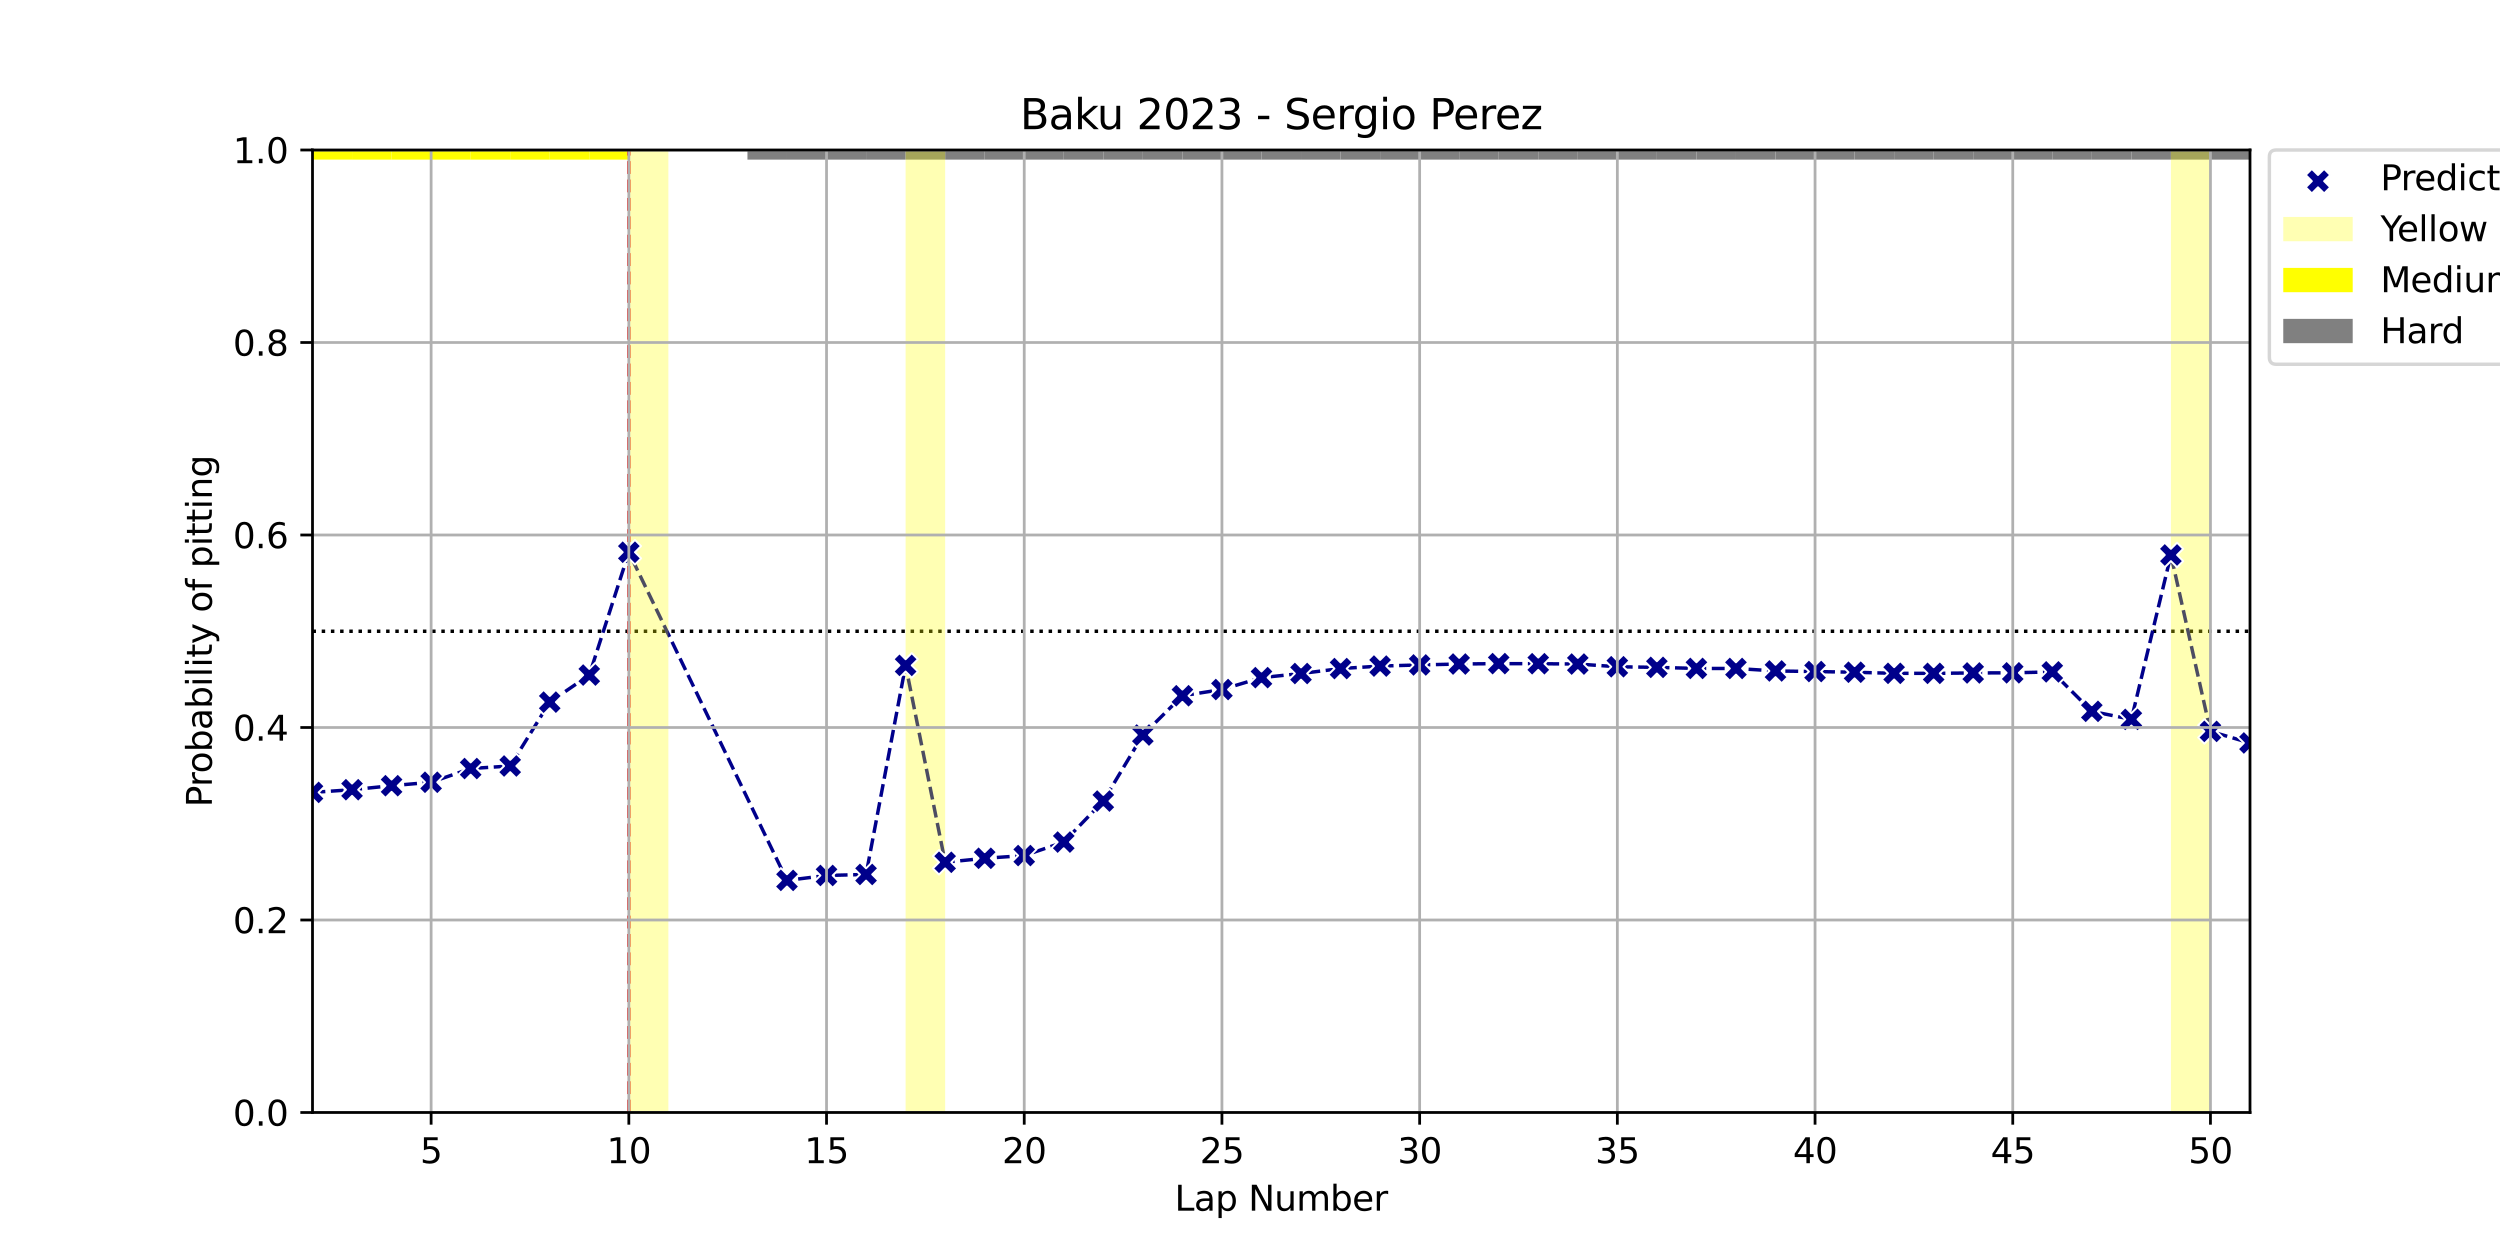 <?xml version="1.0" encoding="utf-8" standalone="no"?>
<!DOCTYPE svg PUBLIC "-//W3C//DTD SVG 1.1//EN"
  "http://www.w3.org/Graphics/SVG/1.1/DTD/svg11.dtd">
<svg xmlns:xlink="http://www.w3.org/1999/xlink" width="720pt" height="360pt" viewBox="0 0 720 360" xmlns="http://www.w3.org/2000/svg" version="1.1">
 <defs>
  <style type="text/css">*{stroke-linejoin: round; stroke-linecap: butt}</style>
 </defs>
 <g id="figure_1">
  <g id="patch_1">
   <path d="M 0 360 
L 720 360 
L 720 0 
L 0 0 
z
" style="fill: #ffffff"/>
  </g>
  <g id="axes_1">
   <g id="patch_2">
    <path d="M 90 320.4 
L 648 320.4 
L 648 43.2 
L 90 43.2 
z
" style="fill: #ffffff"/>
   </g>
   <g id="patch_3">
    <path d="M 78.612 45.972 
L 78.612 43.2 
L 90 43.2 
L 90 45.972 
z
" clip-path="url(#ped2e8eafe1)" style="fill: #ffff00"/>
   </g>
   <g id="patch_4">
    <path d="M 90 45.972 
L 90 43.2 
L 101.388 43.2 
L 101.388 45.972 
z
" clip-path="url(#ped2e8eafe1)" style="fill: #ffff00"/>
   </g>
   <g id="patch_5">
    <path d="M 101.388 45.972 
L 101.388 43.2 
L 112.776 43.2 
L 112.776 45.972 
z
" clip-path="url(#ped2e8eafe1)" style="fill: #ffff00"/>
   </g>
   <g id="patch_6">
    <path d="M 112.776 45.972 
L 112.776 43.2 
L 124.163 43.2 
L 124.163 45.972 
z
" clip-path="url(#ped2e8eafe1)" style="fill: #ffff00"/>
   </g>
   <g id="patch_7">
    <path d="M 124.163 45.972 
L 124.163 43.2 
L 135.551 43.2 
L 135.551 45.972 
z
" clip-path="url(#ped2e8eafe1)" style="fill: #ffff00"/>
   </g>
   <g id="patch_8">
    <path d="M 135.551 45.972 
L 135.551 43.2 
L 146.939 43.2 
L 146.939 45.972 
z
" clip-path="url(#ped2e8eafe1)" style="fill: #ffff00"/>
   </g>
   <g id="patch_9">
    <path d="M 146.939 45.972 
L 146.939 43.2 
L 158.327 43.2 
L 158.327 45.972 
z
" clip-path="url(#ped2e8eafe1)" style="fill: #ffff00"/>
   </g>
   <g id="patch_10">
    <path d="M 158.327 45.972 
L 158.327 43.2 
L 169.714 43.2 
L 169.714 45.972 
z
" clip-path="url(#ped2e8eafe1)" style="fill: #ffff00"/>
   </g>
   <g id="patch_11">
    <path d="M 169.714 45.972 
L 169.714 43.2 
L 181.102 43.2 
L 181.102 45.972 
z
" clip-path="url(#ped2e8eafe1)" style="fill: #ffff00"/>
   </g>
   <g id="patch_12">
    <path d="M 215.265 45.972 
L 215.265 43.2 
L 226.653 43.2 
L 226.653 45.972 
z
" clip-path="url(#ped2e8eafe1)" style="fill: #808080"/>
   </g>
   <g id="patch_13">
    <path d="M 226.653 45.972 
L 226.653 43.2 
L 238.041 43.2 
L 238.041 45.972 
z
" clip-path="url(#ped2e8eafe1)" style="fill: #808080"/>
   </g>
   <g id="patch_14">
    <path d="M 238.041 45.972 
L 238.041 43.2 
L 249.429 43.2 
L 249.429 45.972 
z
" clip-path="url(#ped2e8eafe1)" style="fill: #808080"/>
   </g>
   <g id="patch_15">
    <path d="M 249.429 45.972 
L 249.429 43.2 
L 260.816 43.2 
L 260.816 45.972 
z
" clip-path="url(#ped2e8eafe1)" style="fill: #808080"/>
   </g>
   <g id="patch_16">
    <path d="M 260.816 45.972 
L 260.816 43.2 
L 272.204 43.2 
L 272.204 45.972 
z
" clip-path="url(#ped2e8eafe1)" style="fill: #808080"/>
   </g>
   <g id="patch_17">
    <path d="M 272.204 45.972 
L 272.204 43.2 
L 283.592 43.2 
L 283.592 45.972 
z
" clip-path="url(#ped2e8eafe1)" style="fill: #808080"/>
   </g>
   <g id="patch_18">
    <path d="M 283.592 45.972 
L 283.592 43.2 
L 294.98 43.2 
L 294.98 45.972 
z
" clip-path="url(#ped2e8eafe1)" style="fill: #808080"/>
   </g>
   <g id="patch_19">
    <path d="M 294.98 45.972 
L 294.98 43.2 
L 306.367 43.2 
L 306.367 45.972 
z
" clip-path="url(#ped2e8eafe1)" style="fill: #808080"/>
   </g>
   <g id="patch_20">
    <path d="M 306.367 45.972 
L 306.367 43.2 
L 317.755 43.2 
L 317.755 45.972 
z
" clip-path="url(#ped2e8eafe1)" style="fill: #808080"/>
   </g>
   <g id="patch_21">
    <path d="M 317.755 45.972 
L 317.755 43.2 
L 329.143 43.2 
L 329.143 45.972 
z
" clip-path="url(#ped2e8eafe1)" style="fill: #808080"/>
   </g>
   <g id="patch_22">
    <path d="M 329.143 45.972 
L 329.143 43.2 
L 340.531 43.2 
L 340.531 45.972 
z
" clip-path="url(#ped2e8eafe1)" style="fill: #808080"/>
   </g>
   <g id="patch_23">
    <path d="M 340.531 45.972 
L 340.531 43.2 
L 351.918 43.2 
L 351.918 45.972 
z
" clip-path="url(#ped2e8eafe1)" style="fill: #808080"/>
   </g>
   <g id="patch_24">
    <path d="M 351.918 45.972 
L 351.918 43.2 
L 363.306 43.2 
L 363.306 45.972 
z
" clip-path="url(#ped2e8eafe1)" style="fill: #808080"/>
   </g>
   <g id="patch_25">
    <path d="M 363.306 45.972 
L 363.306 43.2 
L 374.694 43.2 
L 374.694 45.972 
z
" clip-path="url(#ped2e8eafe1)" style="fill: #808080"/>
   </g>
   <g id="patch_26">
    <path d="M 374.694 45.972 
L 374.694 43.2 
L 386.082 43.2 
L 386.082 45.972 
z
" clip-path="url(#ped2e8eafe1)" style="fill: #808080"/>
   </g>
   <g id="patch_27">
    <path d="M 386.082 45.972 
L 386.082 43.2 
L 397.469 43.2 
L 397.469 45.972 
z
" clip-path="url(#ped2e8eafe1)" style="fill: #808080"/>
   </g>
   <g id="patch_28">
    <path d="M 397.469 45.972 
L 397.469 43.2 
L 408.857 43.2 
L 408.857 45.972 
z
" clip-path="url(#ped2e8eafe1)" style="fill: #808080"/>
   </g>
   <g id="patch_29">
    <path d="M 408.857 45.972 
L 408.857 43.2 
L 420.245 43.2 
L 420.245 45.972 
z
" clip-path="url(#ped2e8eafe1)" style="fill: #808080"/>
   </g>
   <g id="patch_30">
    <path d="M 420.245 45.972 
L 420.245 43.2 
L 431.633 43.2 
L 431.633 45.972 
z
" clip-path="url(#ped2e8eafe1)" style="fill: #808080"/>
   </g>
   <g id="patch_31">
    <path d="M 431.633 45.972 
L 431.633 43.2 
L 443.02 43.2 
L 443.02 45.972 
z
" clip-path="url(#ped2e8eafe1)" style="fill: #808080"/>
   </g>
   <g id="patch_32">
    <path d="M 443.02 45.972 
L 443.02 43.2 
L 454.408 43.2 
L 454.408 45.972 
z
" clip-path="url(#ped2e8eafe1)" style="fill: #808080"/>
   </g>
   <g id="patch_33">
    <path d="M 454.408 45.972 
L 454.408 43.2 
L 465.796 43.2 
L 465.796 45.972 
z
" clip-path="url(#ped2e8eafe1)" style="fill: #808080"/>
   </g>
   <g id="patch_34">
    <path d="M 465.796 45.972 
L 465.796 43.2 
L 477.184 43.2 
L 477.184 45.972 
z
" clip-path="url(#ped2e8eafe1)" style="fill: #808080"/>
   </g>
   <g id="patch_35">
    <path d="M 477.184 45.972 
L 477.184 43.2 
L 488.571 43.2 
L 488.571 45.972 
z
" clip-path="url(#ped2e8eafe1)" style="fill: #808080"/>
   </g>
   <g id="patch_36">
    <path d="M 488.571 45.972 
L 488.571 43.2 
L 499.959 43.2 
L 499.959 45.972 
z
" clip-path="url(#ped2e8eafe1)" style="fill: #808080"/>
   </g>
   <g id="patch_37">
    <path d="M 499.959 45.972 
L 499.959 43.2 
L 511.347 43.2 
L 511.347 45.972 
z
" clip-path="url(#ped2e8eafe1)" style="fill: #808080"/>
   </g>
   <g id="patch_38">
    <path d="M 511.347 45.972 
L 511.347 43.2 
L 522.735 43.2 
L 522.735 45.972 
z
" clip-path="url(#ped2e8eafe1)" style="fill: #808080"/>
   </g>
   <g id="patch_39">
    <path d="M 522.735 45.972 
L 522.735 43.2 
L 534.122 43.2 
L 534.122 45.972 
z
" clip-path="url(#ped2e8eafe1)" style="fill: #808080"/>
   </g>
   <g id="patch_40">
    <path d="M 534.122 45.972 
L 534.122 43.2 
L 545.51 43.2 
L 545.51 45.972 
z
" clip-path="url(#ped2e8eafe1)" style="fill: #808080"/>
   </g>
   <g id="patch_41">
    <path d="M 545.51 45.972 
L 545.51 43.2 
L 556.898 43.2 
L 556.898 45.972 
z
" clip-path="url(#ped2e8eafe1)" style="fill: #808080"/>
   </g>
   <g id="patch_42">
    <path d="M 556.898 45.972 
L 556.898 43.2 
L 568.286 43.2 
L 568.286 45.972 
z
" clip-path="url(#ped2e8eafe1)" style="fill: #808080"/>
   </g>
   <g id="patch_43">
    <path d="M 568.286 45.972 
L 568.286 43.2 
L 579.673 43.2 
L 579.673 45.972 
z
" clip-path="url(#ped2e8eafe1)" style="fill: #808080"/>
   </g>
   <g id="patch_44">
    <path d="M 579.673 45.972 
L 579.673 43.2 
L 591.061 43.2 
L 591.061 45.972 
z
" clip-path="url(#ped2e8eafe1)" style="fill: #808080"/>
   </g>
   <g id="patch_45">
    <path d="M 591.061 45.972 
L 591.061 43.2 
L 602.449 43.2 
L 602.449 45.972 
z
" clip-path="url(#ped2e8eafe1)" style="fill: #808080"/>
   </g>
   <g id="patch_46">
    <path d="M 602.449 45.972 
L 602.449 43.2 
L 613.837 43.2 
L 613.837 45.972 
z
" clip-path="url(#ped2e8eafe1)" style="fill: #808080"/>
   </g>
   <g id="patch_47">
    <path d="M 613.837 45.972 
L 613.837 43.2 
L 625.224 43.2 
L 625.224 45.972 
z
" clip-path="url(#ped2e8eafe1)" style="fill: #808080"/>
   </g>
   <g id="patch_48">
    <path d="M 625.224 45.972 
L 625.224 43.2 
L 636.612 43.2 
L 636.612 45.972 
z
" clip-path="url(#ped2e8eafe1)" style="fill: #808080"/>
   </g>
   <g id="patch_49">
    <path d="M 636.612 45.972 
L 636.612 43.2 
L 648 43.2 
L 648 45.972 
z
" clip-path="url(#ped2e8eafe1)" style="fill: #808080"/>
   </g>
   <g id="LineCollection_1">
    <path d="M 90 181.8 
L 648 181.8 
" clip-path="url(#ped2e8eafe1)" style="fill: none; stroke-dasharray: 1,1.65; stroke-dashoffset: 0; stroke: #000000"/>
   </g>
   <g id="LineCollection_2">
    <path d="M 181.102 320.4 
L 181.102 43.2 
" clip-path="url(#ped2e8eafe1)" style="fill: none; stroke-dasharray: 3.7,1.6; stroke-dashoffset: 0; stroke: #ff0000"/>
   </g>
   <g id="line2d_1">
    <path d="M 90 228.211 
L 101.388 227.438 
L 112.776 226.281 
L 124.163 225.29 
L 135.551 221.34 
L 146.939 220.605 
L 158.327 202.21 
L 169.714 194.418 
L 181.102 159.043 
L 226.653 253.552 
L 238.041 252.134 
L 249.429 251.845 
L 260.816 191.63 
L 272.204 248.338 
L 283.592 247.188 
L 294.98 246.402 
L 306.367 242.518 
L 317.755 230.707 
L 329.143 211.687 
L 340.531 200.373 
L 351.918 198.589 
L 363.306 195.158 
L 374.694 193.976 
L 386.082 192.548 
L 397.469 191.833 
L 408.857 191.502 
L 420.245 191.239 
L 431.633 191.12 
L 443.02 191.149 
L 454.408 191.246 
L 465.796 192.023 
L 477.184 192.202 
L 488.571 192.507 
L 499.959 192.518 
L 511.347 193.235 
L 522.735 193.404 
L 534.122 193.605 
L 545.51 193.924 
L 556.898 193.93 
L 568.286 193.808 
L 579.673 193.777 
L 591.061 193.5 
L 602.449 204.866 
L 613.837 207.177 
L 625.224 159.831 
L 636.612 210.639 
L 648 213.97 
" clip-path="url(#ped2e8eafe1)" style="fill: none; stroke-dasharray: 3.7,1.6; stroke-dashoffset: 0; stroke: #00008b"/>
   </g>
   <g id="patch_50">
    <path d="M 181.102 320.4 
L 181.102 43.2 
L 192.49 43.2 
L 192.49 320.4 
z
" clip-path="url(#ped2e8eafe1)" style="fill: #ffff00; opacity: 0.3"/>
   </g>
   <g id="patch_51">
    <path d="M 260.816 320.4 
L 260.816 43.2 
L 272.204 43.2 
L 272.204 320.4 
z
" clip-path="url(#ped2e8eafe1)" style="fill: #ffff00; opacity: 0.3"/>
   </g>
   <g id="patch_52">
    <path d="M 625.224 320.4 
L 625.224 43.2 
L 636.612 43.2 
L 636.612 320.4 
z
" clip-path="url(#ped2e8eafe1)" style="fill: #ffff00; opacity: 0.3"/>
   </g>
   <g id="PathCollection_1">
    <defs>
     <path id="m03a7bf7a11" d="M -1.768 3.536 
L 0 1.768 
L 1.768 3.536 
L 3.536 1.768 
L 1.768 0 
L 3.536 -1.768 
L 1.768 -3.536 
L 0 -1.768 
L -1.768 -3.536 
L -3.536 -1.768 
L -1.768 0 
L -3.536 1.768 
z
" style="stroke: #ffffff; stroke-width: 0.566"/>
    </defs>
    <g clip-path="url(#ped2e8eafe1)">
     <use xlink:href="#m03a7bf7a11" x="90" y="228.211" style="fill: #00008b; stroke: #ffffff; stroke-width: 0.566"/>
     <use xlink:href="#m03a7bf7a11" x="101.388" y="227.438" style="fill: #00008b; stroke: #ffffff; stroke-width: 0.566"/>
     <use xlink:href="#m03a7bf7a11" x="112.776" y="226.281" style="fill: #00008b; stroke: #ffffff; stroke-width: 0.566"/>
     <use xlink:href="#m03a7bf7a11" x="124.163" y="225.29" style="fill: #00008b; stroke: #ffffff; stroke-width: 0.566"/>
     <use xlink:href="#m03a7bf7a11" x="135.551" y="221.34" style="fill: #00008b; stroke: #ffffff; stroke-width: 0.566"/>
     <use xlink:href="#m03a7bf7a11" x="146.939" y="220.605" style="fill: #00008b; stroke: #ffffff; stroke-width: 0.566"/>
     <use xlink:href="#m03a7bf7a11" x="158.327" y="202.21" style="fill: #00008b; stroke: #ffffff; stroke-width: 0.566"/>
     <use xlink:href="#m03a7bf7a11" x="169.714" y="194.418" style="fill: #00008b; stroke: #ffffff; stroke-width: 0.566"/>
     <use xlink:href="#m03a7bf7a11" x="181.102" y="159.043" style="fill: #00008b; stroke: #ffffff; stroke-width: 0.566"/>
     <use xlink:href="#m03a7bf7a11" x="226.653" y="253.552" style="fill: #00008b; stroke: #ffffff; stroke-width: 0.566"/>
     <use xlink:href="#m03a7bf7a11" x="238.041" y="252.134" style="fill: #00008b; stroke: #ffffff; stroke-width: 0.566"/>
     <use xlink:href="#m03a7bf7a11" x="249.429" y="251.845" style="fill: #00008b; stroke: #ffffff; stroke-width: 0.566"/>
     <use xlink:href="#m03a7bf7a11" x="260.816" y="191.63" style="fill: #00008b; stroke: #ffffff; stroke-width: 0.566"/>
     <use xlink:href="#m03a7bf7a11" x="272.204" y="248.338" style="fill: #00008b; stroke: #ffffff; stroke-width: 0.566"/>
     <use xlink:href="#m03a7bf7a11" x="283.592" y="247.188" style="fill: #00008b; stroke: #ffffff; stroke-width: 0.566"/>
     <use xlink:href="#m03a7bf7a11" x="294.98" y="246.402" style="fill: #00008b; stroke: #ffffff; stroke-width: 0.566"/>
     <use xlink:href="#m03a7bf7a11" x="306.367" y="242.518" style="fill: #00008b; stroke: #ffffff; stroke-width: 0.566"/>
     <use xlink:href="#m03a7bf7a11" x="317.755" y="230.707" style="fill: #00008b; stroke: #ffffff; stroke-width: 0.566"/>
     <use xlink:href="#m03a7bf7a11" x="329.143" y="211.687" style="fill: #00008b; stroke: #ffffff; stroke-width: 0.566"/>
     <use xlink:href="#m03a7bf7a11" x="340.531" y="200.373" style="fill: #00008b; stroke: #ffffff; stroke-width: 0.566"/>
     <use xlink:href="#m03a7bf7a11" x="351.918" y="198.589" style="fill: #00008b; stroke: #ffffff; stroke-width: 0.566"/>
     <use xlink:href="#m03a7bf7a11" x="363.306" y="195.158" style="fill: #00008b; stroke: #ffffff; stroke-width: 0.566"/>
     <use xlink:href="#m03a7bf7a11" x="374.694" y="193.976" style="fill: #00008b; stroke: #ffffff; stroke-width: 0.566"/>
     <use xlink:href="#m03a7bf7a11" x="386.082" y="192.548" style="fill: #00008b; stroke: #ffffff; stroke-width: 0.566"/>
     <use xlink:href="#m03a7bf7a11" x="397.469" y="191.833" style="fill: #00008b; stroke: #ffffff; stroke-width: 0.566"/>
     <use xlink:href="#m03a7bf7a11" x="408.857" y="191.502" style="fill: #00008b; stroke: #ffffff; stroke-width: 0.566"/>
     <use xlink:href="#m03a7bf7a11" x="420.245" y="191.239" style="fill: #00008b; stroke: #ffffff; stroke-width: 0.566"/>
     <use xlink:href="#m03a7bf7a11" x="431.633" y="191.12" style="fill: #00008b; stroke: #ffffff; stroke-width: 0.566"/>
     <use xlink:href="#m03a7bf7a11" x="443.02" y="191.149" style="fill: #00008b; stroke: #ffffff; stroke-width: 0.566"/>
     <use xlink:href="#m03a7bf7a11" x="454.408" y="191.246" style="fill: #00008b; stroke: #ffffff; stroke-width: 0.566"/>
     <use xlink:href="#m03a7bf7a11" x="465.796" y="192.023" style="fill: #00008b; stroke: #ffffff; stroke-width: 0.566"/>
     <use xlink:href="#m03a7bf7a11" x="477.184" y="192.202" style="fill: #00008b; stroke: #ffffff; stroke-width: 0.566"/>
     <use xlink:href="#m03a7bf7a11" x="488.571" y="192.507" style="fill: #00008b; stroke: #ffffff; stroke-width: 0.566"/>
     <use xlink:href="#m03a7bf7a11" x="499.959" y="192.518" style="fill: #00008b; stroke: #ffffff; stroke-width: 0.566"/>
     <use xlink:href="#m03a7bf7a11" x="511.347" y="193.235" style="fill: #00008b; stroke: #ffffff; stroke-width: 0.566"/>
     <use xlink:href="#m03a7bf7a11" x="522.735" y="193.404" style="fill: #00008b; stroke: #ffffff; stroke-width: 0.566"/>
     <use xlink:href="#m03a7bf7a11" x="534.122" y="193.605" style="fill: #00008b; stroke: #ffffff; stroke-width: 0.566"/>
     <use xlink:href="#m03a7bf7a11" x="545.51" y="193.924" style="fill: #00008b; stroke: #ffffff; stroke-width: 0.566"/>
     <use xlink:href="#m03a7bf7a11" x="556.898" y="193.93" style="fill: #00008b; stroke: #ffffff; stroke-width: 0.566"/>
     <use xlink:href="#m03a7bf7a11" x="568.286" y="193.808" style="fill: #00008b; stroke: #ffffff; stroke-width: 0.566"/>
     <use xlink:href="#m03a7bf7a11" x="579.673" y="193.777" style="fill: #00008b; stroke: #ffffff; stroke-width: 0.566"/>
     <use xlink:href="#m03a7bf7a11" x="591.061" y="193.5" style="fill: #00008b; stroke: #ffffff; stroke-width: 0.566"/>
     <use xlink:href="#m03a7bf7a11" x="602.449" y="204.866" style="fill: #00008b; stroke: #ffffff; stroke-width: 0.566"/>
     <use xlink:href="#m03a7bf7a11" x="613.837" y="207.177" style="fill: #00008b; stroke: #ffffff; stroke-width: 0.566"/>
     <use xlink:href="#m03a7bf7a11" x="625.224" y="159.831" style="fill: #00008b; stroke: #ffffff; stroke-width: 0.566"/>
     <use xlink:href="#m03a7bf7a11" x="636.612" y="210.639" style="fill: #00008b; stroke: #ffffff; stroke-width: 0.566"/>
     <use xlink:href="#m03a7bf7a11" x="648" y="213.97" style="fill: #00008b; stroke: #ffffff; stroke-width: 0.566"/>
    </g>
   </g>
   <g id="PolyCollection_1"/>
   <g id="matplotlib.axis_1">
    <g id="xtick_1">
     <g id="line2d_2">
      <path d="M 124.163 320.4 
L 124.163 43.2 
" clip-path="url(#ped2e8eafe1)" style="fill: none; stroke: #b0b0b0; stroke-width: 0.8; stroke-linecap: square"/>
     </g>
     <g id="line2d_3">
      <defs>
       <path id="m2425182e4f" d="M 0 0 
L 0 3.5 
" style="stroke: #000000; stroke-width: 0.8"/>
      </defs>
      <g>
       <use xlink:href="#m2425182e4f" x="124.163" y="320.4" style="stroke: #000000; stroke-width: 0.8"/>
      </g>
     </g>
     <g id="text_1">
      <!-- 5 -->
      <g transform="translate(120.982 334.998) scale(0.1 -0.1)">
       <defs>
        <path id="DejaVuSans-35" d="M 691 4666 
L 3169 4666 
L 3169 4134 
L 1269 4134 
L 1269 2991 
Q 1406 3038 1543 3061 
Q 1681 3084 1819 3084 
Q 2600 3084 3056 2656 
Q 3513 2228 3513 1497 
Q 3513 744 3044 326 
Q 2575 -91 1722 -91 
Q 1428 -91 1123 -41 
Q 819 9 494 109 
L 494 744 
Q 775 591 1075 516 
Q 1375 441 1709 441 
Q 2250 441 2565 725 
Q 2881 1009 2881 1497 
Q 2881 1984 2565 2268 
Q 2250 2553 1709 2553 
Q 1456 2553 1204 2497 
Q 953 2441 691 2322 
L 691 4666 
z
" transform="scale(0.016)"/>
       </defs>
       <use xlink:href="#DejaVuSans-35"/>
      </g>
     </g>
    </g>
    <g id="xtick_2">
     <g id="line2d_4">
      <path d="M 181.102 320.4 
L 181.102 43.2 
" clip-path="url(#ped2e8eafe1)" style="fill: none; stroke: #b0b0b0; stroke-width: 0.8; stroke-linecap: square"/>
     </g>
     <g id="line2d_5">
      <g>
       <use xlink:href="#m2425182e4f" x="181.102" y="320.4" style="stroke: #000000; stroke-width: 0.8"/>
      </g>
     </g>
     <g id="text_2">
      <!-- 10 -->
      <g transform="translate(174.74 334.998) scale(0.1 -0.1)">
       <defs>
        <path id="DejaVuSans-31" d="M 794 531 
L 1825 531 
L 1825 4091 
L 703 3866 
L 703 4441 
L 1819 4666 
L 2450 4666 
L 2450 531 
L 3481 531 
L 3481 0 
L 794 0 
L 794 531 
z
" transform="scale(0.016)"/>
        <path id="DejaVuSans-30" d="M 2034 4250 
Q 1547 4250 1301 3770 
Q 1056 3291 1056 2328 
Q 1056 1369 1301 889 
Q 1547 409 2034 409 
Q 2525 409 2770 889 
Q 3016 1369 3016 2328 
Q 3016 3291 2770 3770 
Q 2525 4250 2034 4250 
z
M 2034 4750 
Q 2819 4750 3233 4129 
Q 3647 3509 3647 2328 
Q 3647 1150 3233 529 
Q 2819 -91 2034 -91 
Q 1250 -91 836 529 
Q 422 1150 422 2328 
Q 422 3509 836 4129 
Q 1250 4750 2034 4750 
z
" transform="scale(0.016)"/>
       </defs>
       <use xlink:href="#DejaVuSans-31"/>
       <use xlink:href="#DejaVuSans-30" x="63.623"/>
      </g>
     </g>
    </g>
    <g id="xtick_3">
     <g id="line2d_6">
      <path d="M 238.041 320.4 
L 238.041 43.2 
" clip-path="url(#ped2e8eafe1)" style="fill: none; stroke: #b0b0b0; stroke-width: 0.8; stroke-linecap: square"/>
     </g>
     <g id="line2d_7">
      <g>
       <use xlink:href="#m2425182e4f" x="238.041" y="320.4" style="stroke: #000000; stroke-width: 0.8"/>
      </g>
     </g>
     <g id="text_3">
      <!-- 15 -->
      <g transform="translate(231.678 334.998) scale(0.1 -0.1)">
       <use xlink:href="#DejaVuSans-31"/>
       <use xlink:href="#DejaVuSans-35" x="63.623"/>
      </g>
     </g>
    </g>
    <g id="xtick_4">
     <g id="line2d_8">
      <path d="M 294.98 320.4 
L 294.98 43.2 
" clip-path="url(#ped2e8eafe1)" style="fill: none; stroke: #b0b0b0; stroke-width: 0.8; stroke-linecap: square"/>
     </g>
     <g id="line2d_9">
      <g>
       <use xlink:href="#m2425182e4f" x="294.98" y="320.4" style="stroke: #000000; stroke-width: 0.8"/>
      </g>
     </g>
     <g id="text_4">
      <!-- 20 -->
      <g transform="translate(288.617 334.998) scale(0.1 -0.1)">
       <defs>
        <path id="DejaVuSans-32" d="M 1228 531 
L 3431 531 
L 3431 0 
L 469 0 
L 469 531 
Q 828 903 1448 1529 
Q 2069 2156 2228 2338 
Q 2531 2678 2651 2914 
Q 2772 3150 2772 3378 
Q 2772 3750 2511 3984 
Q 2250 4219 1831 4219 
Q 1534 4219 1204 4116 
Q 875 4013 500 3803 
L 500 4441 
Q 881 4594 1212 4672 
Q 1544 4750 1819 4750 
Q 2544 4750 2975 4387 
Q 3406 4025 3406 3419 
Q 3406 3131 3298 2873 
Q 3191 2616 2906 2266 
Q 2828 2175 2409 1742 
Q 1991 1309 1228 531 
z
" transform="scale(0.016)"/>
       </defs>
       <use xlink:href="#DejaVuSans-32"/>
       <use xlink:href="#DejaVuSans-30" x="63.623"/>
      </g>
     </g>
    </g>
    <g id="xtick_5">
     <g id="line2d_10">
      <path d="M 351.918 320.4 
L 351.918 43.2 
" clip-path="url(#ped2e8eafe1)" style="fill: none; stroke: #b0b0b0; stroke-width: 0.8; stroke-linecap: square"/>
     </g>
     <g id="line2d_11">
      <g>
       <use xlink:href="#m2425182e4f" x="351.918" y="320.4" style="stroke: #000000; stroke-width: 0.8"/>
      </g>
     </g>
     <g id="text_5">
      <!-- 25 -->
      <g transform="translate(345.556 334.998) scale(0.1 -0.1)">
       <use xlink:href="#DejaVuSans-32"/>
       <use xlink:href="#DejaVuSans-35" x="63.623"/>
      </g>
     </g>
    </g>
    <g id="xtick_6">
     <g id="line2d_12">
      <path d="M 408.857 320.4 
L 408.857 43.2 
" clip-path="url(#ped2e8eafe1)" style="fill: none; stroke: #b0b0b0; stroke-width: 0.8; stroke-linecap: square"/>
     </g>
     <g id="line2d_13">
      <g>
       <use xlink:href="#m2425182e4f" x="408.857" y="320.4" style="stroke: #000000; stroke-width: 0.8"/>
      </g>
     </g>
     <g id="text_6">
      <!-- 30 -->
      <g transform="translate(402.495 334.998) scale(0.1 -0.1)">
       <defs>
        <path id="DejaVuSans-33" d="M 2597 2516 
Q 3050 2419 3304 2112 
Q 3559 1806 3559 1356 
Q 3559 666 3084 287 
Q 2609 -91 1734 -91 
Q 1441 -91 1130 -33 
Q 819 25 488 141 
L 488 750 
Q 750 597 1062 519 
Q 1375 441 1716 441 
Q 2309 441 2620 675 
Q 2931 909 2931 1356 
Q 2931 1769 2642 2001 
Q 2353 2234 1838 2234 
L 1294 2234 
L 1294 2753 
L 1863 2753 
Q 2328 2753 2575 2939 
Q 2822 3125 2822 3475 
Q 2822 3834 2567 4026 
Q 2313 4219 1838 4219 
Q 1578 4219 1281 4162 
Q 984 4106 628 3988 
L 628 4550 
Q 988 4650 1302 4700 
Q 1616 4750 1894 4750 
Q 2613 4750 3031 4423 
Q 3450 4097 3450 3541 
Q 3450 3153 3228 2886 
Q 3006 2619 2597 2516 
z
" transform="scale(0.016)"/>
       </defs>
       <use xlink:href="#DejaVuSans-33"/>
       <use xlink:href="#DejaVuSans-30" x="63.623"/>
      </g>
     </g>
    </g>
    <g id="xtick_7">
     <g id="line2d_14">
      <path d="M 465.796 320.4 
L 465.796 43.2 
" clip-path="url(#ped2e8eafe1)" style="fill: none; stroke: #b0b0b0; stroke-width: 0.8; stroke-linecap: square"/>
     </g>
     <g id="line2d_15">
      <g>
       <use xlink:href="#m2425182e4f" x="465.796" y="320.4" style="stroke: #000000; stroke-width: 0.8"/>
      </g>
     </g>
     <g id="text_7">
      <!-- 35 -->
      <g transform="translate(459.433 334.998) scale(0.1 -0.1)">
       <use xlink:href="#DejaVuSans-33"/>
       <use xlink:href="#DejaVuSans-35" x="63.623"/>
      </g>
     </g>
    </g>
    <g id="xtick_8">
     <g id="line2d_16">
      <path d="M 522.735 320.4 
L 522.735 43.2 
" clip-path="url(#ped2e8eafe1)" style="fill: none; stroke: #b0b0b0; stroke-width: 0.8; stroke-linecap: square"/>
     </g>
     <g id="line2d_17">
      <g>
       <use xlink:href="#m2425182e4f" x="522.735" y="320.4" style="stroke: #000000; stroke-width: 0.8"/>
      </g>
     </g>
     <g id="text_8">
      <!-- 40 -->
      <g transform="translate(516.372 334.998) scale(0.1 -0.1)">
       <defs>
        <path id="DejaVuSans-34" d="M 2419 4116 
L 825 1625 
L 2419 1625 
L 2419 4116 
z
M 2253 4666 
L 3047 4666 
L 3047 1625 
L 3713 1625 
L 3713 1100 
L 3047 1100 
L 3047 0 
L 2419 0 
L 2419 1100 
L 313 1100 
L 313 1709 
L 2253 4666 
z
" transform="scale(0.016)"/>
       </defs>
       <use xlink:href="#DejaVuSans-34"/>
       <use xlink:href="#DejaVuSans-30" x="63.623"/>
      </g>
     </g>
    </g>
    <g id="xtick_9">
     <g id="line2d_18">
      <path d="M 579.673 320.4 
L 579.673 43.2 
" clip-path="url(#ped2e8eafe1)" style="fill: none; stroke: #b0b0b0; stroke-width: 0.8; stroke-linecap: square"/>
     </g>
     <g id="line2d_19">
      <g>
       <use xlink:href="#m2425182e4f" x="579.673" y="320.4" style="stroke: #000000; stroke-width: 0.8"/>
      </g>
     </g>
     <g id="text_9">
      <!-- 45 -->
      <g transform="translate(573.311 334.998) scale(0.1 -0.1)">
       <use xlink:href="#DejaVuSans-34"/>
       <use xlink:href="#DejaVuSans-35" x="63.623"/>
      </g>
     </g>
    </g>
    <g id="xtick_10">
     <g id="line2d_20">
      <path d="M 636.612 320.4 
L 636.612 43.2 
" clip-path="url(#ped2e8eafe1)" style="fill: none; stroke: #b0b0b0; stroke-width: 0.8; stroke-linecap: square"/>
     </g>
     <g id="line2d_21">
      <g>
       <use xlink:href="#m2425182e4f" x="636.612" y="320.4" style="stroke: #000000; stroke-width: 0.8"/>
      </g>
     </g>
     <g id="text_10">
      <!-- 50 -->
      <g transform="translate(630.25 334.998) scale(0.1 -0.1)">
       <use xlink:href="#DejaVuSans-35"/>
       <use xlink:href="#DejaVuSans-30" x="63.623"/>
      </g>
     </g>
    </g>
    <g id="text_11">
     <!-- Lap Number -->
     <g transform="translate(338.301 348.677) scale(0.1 -0.1)">
      <defs>
       <path id="DejaVuSans-4c" d="M 628 4666 
L 1259 4666 
L 1259 531 
L 3531 531 
L 3531 0 
L 628 0 
L 628 4666 
z
" transform="scale(0.016)"/>
       <path id="DejaVuSans-61" d="M 2194 1759 
Q 1497 1759 1228 1600 
Q 959 1441 959 1056 
Q 959 750 1161 570 
Q 1363 391 1709 391 
Q 2188 391 2477 730 
Q 2766 1069 2766 1631 
L 2766 1759 
L 2194 1759 
z
M 3341 1997 
L 3341 0 
L 2766 0 
L 2766 531 
Q 2569 213 2275 61 
Q 1981 -91 1556 -91 
Q 1019 -91 701 211 
Q 384 513 384 1019 
Q 384 1609 779 1909 
Q 1175 2209 1959 2209 
L 2766 2209 
L 2766 2266 
Q 2766 2663 2505 2880 
Q 2244 3097 1772 3097 
Q 1472 3097 1187 3025 
Q 903 2953 641 2809 
L 641 3341 
Q 956 3463 1253 3523 
Q 1550 3584 1831 3584 
Q 2591 3584 2966 3190 
Q 3341 2797 3341 1997 
z
" transform="scale(0.016)"/>
       <path id="DejaVuSans-70" d="M 1159 525 
L 1159 -1331 
L 581 -1331 
L 581 3500 
L 1159 3500 
L 1159 2969 
Q 1341 3281 1617 3432 
Q 1894 3584 2278 3584 
Q 2916 3584 3314 3078 
Q 3713 2572 3713 1747 
Q 3713 922 3314 415 
Q 2916 -91 2278 -91 
Q 1894 -91 1617 61 
Q 1341 213 1159 525 
z
M 3116 1747 
Q 3116 2381 2855 2742 
Q 2594 3103 2138 3103 
Q 1681 3103 1420 2742 
Q 1159 2381 1159 1747 
Q 1159 1113 1420 752 
Q 1681 391 2138 391 
Q 2594 391 2855 752 
Q 3116 1113 3116 1747 
z
" transform="scale(0.016)"/>
       <path id="DejaVuSans-20" transform="scale(0.016)"/>
       <path id="DejaVuSans-4e" d="M 628 4666 
L 1478 4666 
L 3547 763 
L 3547 4666 
L 4159 4666 
L 4159 0 
L 3309 0 
L 1241 3903 
L 1241 0 
L 628 0 
L 628 4666 
z
" transform="scale(0.016)"/>
       <path id="DejaVuSans-75" d="M 544 1381 
L 544 3500 
L 1119 3500 
L 1119 1403 
Q 1119 906 1312 657 
Q 1506 409 1894 409 
Q 2359 409 2629 706 
Q 2900 1003 2900 1516 
L 2900 3500 
L 3475 3500 
L 3475 0 
L 2900 0 
L 2900 538 
Q 2691 219 2414 64 
Q 2138 -91 1772 -91 
Q 1169 -91 856 284 
Q 544 659 544 1381 
z
M 1991 3584 
L 1991 3584 
z
" transform="scale(0.016)"/>
       <path id="DejaVuSans-6d" d="M 3328 2828 
Q 3544 3216 3844 3400 
Q 4144 3584 4550 3584 
Q 5097 3584 5394 3201 
Q 5691 2819 5691 2113 
L 5691 0 
L 5113 0 
L 5113 2094 
Q 5113 2597 4934 2840 
Q 4756 3084 4391 3084 
Q 3944 3084 3684 2787 
Q 3425 2491 3425 1978 
L 3425 0 
L 2847 0 
L 2847 2094 
Q 2847 2600 2669 2842 
Q 2491 3084 2119 3084 
Q 1678 3084 1418 2786 
Q 1159 2488 1159 1978 
L 1159 0 
L 581 0 
L 581 3500 
L 1159 3500 
L 1159 2956 
Q 1356 3278 1631 3431 
Q 1906 3584 2284 3584 
Q 2666 3584 2933 3390 
Q 3200 3197 3328 2828 
z
" transform="scale(0.016)"/>
       <path id="DejaVuSans-62" d="M 3116 1747 
Q 3116 2381 2855 2742 
Q 2594 3103 2138 3103 
Q 1681 3103 1420 2742 
Q 1159 2381 1159 1747 
Q 1159 1113 1420 752 
Q 1681 391 2138 391 
Q 2594 391 2855 752 
Q 3116 1113 3116 1747 
z
M 1159 2969 
Q 1341 3281 1617 3432 
Q 1894 3584 2278 3584 
Q 2916 3584 3314 3078 
Q 3713 2572 3713 1747 
Q 3713 922 3314 415 
Q 2916 -91 2278 -91 
Q 1894 -91 1617 61 
Q 1341 213 1159 525 
L 1159 0 
L 581 0 
L 581 4863 
L 1159 4863 
L 1159 2969 
z
" transform="scale(0.016)"/>
       <path id="DejaVuSans-65" d="M 3597 1894 
L 3597 1613 
L 953 1613 
Q 991 1019 1311 708 
Q 1631 397 2203 397 
Q 2534 397 2845 478 
Q 3156 559 3463 722 
L 3463 178 
Q 3153 47 2828 -22 
Q 2503 -91 2169 -91 
Q 1331 -91 842 396 
Q 353 884 353 1716 
Q 353 2575 817 3079 
Q 1281 3584 2069 3584 
Q 2775 3584 3186 3129 
Q 3597 2675 3597 1894 
z
M 3022 2063 
Q 3016 2534 2758 2815 
Q 2500 3097 2075 3097 
Q 1594 3097 1305 2825 
Q 1016 2553 972 2059 
L 3022 2063 
z
" transform="scale(0.016)"/>
       <path id="DejaVuSans-72" d="M 2631 2963 
Q 2534 3019 2420 3045 
Q 2306 3072 2169 3072 
Q 1681 3072 1420 2755 
Q 1159 2438 1159 1844 
L 1159 0 
L 581 0 
L 581 3500 
L 1159 3500 
L 1159 2956 
Q 1341 3275 1631 3429 
Q 1922 3584 2338 3584 
Q 2397 3584 2469 3576 
Q 2541 3569 2628 3553 
L 2631 2963 
z
" transform="scale(0.016)"/>
      </defs>
      <use xlink:href="#DejaVuSans-4c"/>
      <use xlink:href="#DejaVuSans-61" x="55.713"/>
      <use xlink:href="#DejaVuSans-70" x="116.992"/>
      <use xlink:href="#DejaVuSans-20" x="180.469"/>
      <use xlink:href="#DejaVuSans-4e" x="212.256"/>
      <use xlink:href="#DejaVuSans-75" x="287.061"/>
      <use xlink:href="#DejaVuSans-6d" x="350.439"/>
      <use xlink:href="#DejaVuSans-62" x="447.852"/>
      <use xlink:href="#DejaVuSans-65" x="511.328"/>
      <use xlink:href="#DejaVuSans-72" x="572.852"/>
     </g>
    </g>
   </g>
   <g id="matplotlib.axis_2">
    <g id="ytick_1">
     <g id="line2d_22">
      <path d="M 90 320.4 
L 648 320.4 
" clip-path="url(#ped2e8eafe1)" style="fill: none; stroke: #b0b0b0; stroke-width: 0.8; stroke-linecap: square"/>
     </g>
     <g id="line2d_23">
      <defs>
       <path id="m0bcb759493" d="M 0 0 
L -3.5 0 
" style="stroke: #000000; stroke-width: 0.8"/>
      </defs>
      <g>
       <use xlink:href="#m0bcb759493" x="90" y="320.4" style="stroke: #000000; stroke-width: 0.8"/>
      </g>
     </g>
     <g id="text_12">
      <!-- 0.0 -->
      <g transform="translate(67.097 324.199) scale(0.1 -0.1)">
       <defs>
        <path id="DejaVuSans-2e" d="M 684 794 
L 1344 794 
L 1344 0 
L 684 0 
L 684 794 
z
" transform="scale(0.016)"/>
       </defs>
       <use xlink:href="#DejaVuSans-30"/>
       <use xlink:href="#DejaVuSans-2e" x="63.623"/>
       <use xlink:href="#DejaVuSans-30" x="95.41"/>
      </g>
     </g>
    </g>
    <g id="ytick_2">
     <g id="line2d_24">
      <path d="M 90 264.96 
L 648 264.96 
" clip-path="url(#ped2e8eafe1)" style="fill: none; stroke: #b0b0b0; stroke-width: 0.8; stroke-linecap: square"/>
     </g>
     <g id="line2d_25">
      <g>
       <use xlink:href="#m0bcb759493" x="90" y="264.96" style="stroke: #000000; stroke-width: 0.8"/>
      </g>
     </g>
     <g id="text_13">
      <!-- 0.2 -->
      <g transform="translate(67.097 268.759) scale(0.1 -0.1)">
       <use xlink:href="#DejaVuSans-30"/>
       <use xlink:href="#DejaVuSans-2e" x="63.623"/>
       <use xlink:href="#DejaVuSans-32" x="95.41"/>
      </g>
     </g>
    </g>
    <g id="ytick_3">
     <g id="line2d_26">
      <path d="M 90 209.52 
L 648 209.52 
" clip-path="url(#ped2e8eafe1)" style="fill: none; stroke: #b0b0b0; stroke-width: 0.8; stroke-linecap: square"/>
     </g>
     <g id="line2d_27">
      <g>
       <use xlink:href="#m0bcb759493" x="90" y="209.52" style="stroke: #000000; stroke-width: 0.8"/>
      </g>
     </g>
     <g id="text_14">
      <!-- 0.4 -->
      <g transform="translate(67.097 213.319) scale(0.1 -0.1)">
       <use xlink:href="#DejaVuSans-30"/>
       <use xlink:href="#DejaVuSans-2e" x="63.623"/>
       <use xlink:href="#DejaVuSans-34" x="95.41"/>
      </g>
     </g>
    </g>
    <g id="ytick_4">
     <g id="line2d_28">
      <path d="M 90 154.08 
L 648 154.08 
" clip-path="url(#ped2e8eafe1)" style="fill: none; stroke: #b0b0b0; stroke-width: 0.8; stroke-linecap: square"/>
     </g>
     <g id="line2d_29">
      <g>
       <use xlink:href="#m0bcb759493" x="90" y="154.08" style="stroke: #000000; stroke-width: 0.8"/>
      </g>
     </g>
     <g id="text_15">
      <!-- 0.6 -->
      <g transform="translate(67.097 157.879) scale(0.1 -0.1)">
       <defs>
        <path id="DejaVuSans-36" d="M 2113 2584 
Q 1688 2584 1439 2293 
Q 1191 2003 1191 1497 
Q 1191 994 1439 701 
Q 1688 409 2113 409 
Q 2538 409 2786 701 
Q 3034 994 3034 1497 
Q 3034 2003 2786 2293 
Q 2538 2584 2113 2584 
z
M 3366 4563 
L 3366 3988 
Q 3128 4100 2886 4159 
Q 2644 4219 2406 4219 
Q 1781 4219 1451 3797 
Q 1122 3375 1075 2522 
Q 1259 2794 1537 2939 
Q 1816 3084 2150 3084 
Q 2853 3084 3261 2657 
Q 3669 2231 3669 1497 
Q 3669 778 3244 343 
Q 2819 -91 2113 -91 
Q 1303 -91 875 529 
Q 447 1150 447 2328 
Q 447 3434 972 4092 
Q 1497 4750 2381 4750 
Q 2619 4750 2861 4703 
Q 3103 4656 3366 4563 
z
" transform="scale(0.016)"/>
       </defs>
       <use xlink:href="#DejaVuSans-30"/>
       <use xlink:href="#DejaVuSans-2e" x="63.623"/>
       <use xlink:href="#DejaVuSans-36" x="95.41"/>
      </g>
     </g>
    </g>
    <g id="ytick_5">
     <g id="line2d_30">
      <path d="M 90 98.64 
L 648 98.64 
" clip-path="url(#ped2e8eafe1)" style="fill: none; stroke: #b0b0b0; stroke-width: 0.8; stroke-linecap: square"/>
     </g>
     <g id="line2d_31">
      <g>
       <use xlink:href="#m0bcb759493" x="90" y="98.64" style="stroke: #000000; stroke-width: 0.8"/>
      </g>
     </g>
     <g id="text_16">
      <!-- 0.8 -->
      <g transform="translate(67.097 102.439) scale(0.1 -0.1)">
       <defs>
        <path id="DejaVuSans-38" d="M 2034 2216 
Q 1584 2216 1326 1975 
Q 1069 1734 1069 1313 
Q 1069 891 1326 650 
Q 1584 409 2034 409 
Q 2484 409 2743 651 
Q 3003 894 3003 1313 
Q 3003 1734 2745 1975 
Q 2488 2216 2034 2216 
z
M 1403 2484 
Q 997 2584 770 2862 
Q 544 3141 544 3541 
Q 544 4100 942 4425 
Q 1341 4750 2034 4750 
Q 2731 4750 3128 4425 
Q 3525 4100 3525 3541 
Q 3525 3141 3298 2862 
Q 3072 2584 2669 2484 
Q 3125 2378 3379 2068 
Q 3634 1759 3634 1313 
Q 3634 634 3220 271 
Q 2806 -91 2034 -91 
Q 1263 -91 848 271 
Q 434 634 434 1313 
Q 434 1759 690 2068 
Q 947 2378 1403 2484 
z
M 1172 3481 
Q 1172 3119 1398 2916 
Q 1625 2713 2034 2713 
Q 2441 2713 2670 2916 
Q 2900 3119 2900 3481 
Q 2900 3844 2670 4047 
Q 2441 4250 2034 4250 
Q 1625 4250 1398 4047 
Q 1172 3844 1172 3481 
z
" transform="scale(0.016)"/>
       </defs>
       <use xlink:href="#DejaVuSans-30"/>
       <use xlink:href="#DejaVuSans-2e" x="63.623"/>
       <use xlink:href="#DejaVuSans-38" x="95.41"/>
      </g>
     </g>
    </g>
    <g id="ytick_6">
     <g id="line2d_32">
      <path d="M 90 43.2 
L 648 43.2 
" clip-path="url(#ped2e8eafe1)" style="fill: none; stroke: #b0b0b0; stroke-width: 0.8; stroke-linecap: square"/>
     </g>
     <g id="line2d_33">
      <g>
       <use xlink:href="#m0bcb759493" x="90" y="43.2" style="stroke: #000000; stroke-width: 0.8"/>
      </g>
     </g>
     <g id="text_17">
      <!-- 1.0 -->
      <g transform="translate(67.097 46.999) scale(0.1 -0.1)">
       <use xlink:href="#DejaVuSans-31"/>
       <use xlink:href="#DejaVuSans-2e" x="63.623"/>
       <use xlink:href="#DejaVuSans-30" x="95.41"/>
      </g>
     </g>
    </g>
    <g id="text_18">
     <!-- Probability of pitting -->
     <g transform="translate(61.017 232.442) rotate(-90) scale(0.1 -0.1)">
      <defs>
       <path id="DejaVuSans-50" d="M 1259 4147 
L 1259 2394 
L 2053 2394 
Q 2494 2394 2734 2622 
Q 2975 2850 2975 3272 
Q 2975 3691 2734 3919 
Q 2494 4147 2053 4147 
L 1259 4147 
z
M 628 4666 
L 2053 4666 
Q 2838 4666 3239 4311 
Q 3641 3956 3641 3272 
Q 3641 2581 3239 2228 
Q 2838 1875 2053 1875 
L 1259 1875 
L 1259 0 
L 628 0 
L 628 4666 
z
" transform="scale(0.016)"/>
       <path id="DejaVuSans-6f" d="M 1959 3097 
Q 1497 3097 1228 2736 
Q 959 2375 959 1747 
Q 959 1119 1226 758 
Q 1494 397 1959 397 
Q 2419 397 2687 759 
Q 2956 1122 2956 1747 
Q 2956 2369 2687 2733 
Q 2419 3097 1959 3097 
z
M 1959 3584 
Q 2709 3584 3137 3096 
Q 3566 2609 3566 1747 
Q 3566 888 3137 398 
Q 2709 -91 1959 -91 
Q 1206 -91 779 398 
Q 353 888 353 1747 
Q 353 2609 779 3096 
Q 1206 3584 1959 3584 
z
" transform="scale(0.016)"/>
       <path id="DejaVuSans-69" d="M 603 3500 
L 1178 3500 
L 1178 0 
L 603 0 
L 603 3500 
z
M 603 4863 
L 1178 4863 
L 1178 4134 
L 603 4134 
L 603 4863 
z
" transform="scale(0.016)"/>
       <path id="DejaVuSans-6c" d="M 603 4863 
L 1178 4863 
L 1178 0 
L 603 0 
L 603 4863 
z
" transform="scale(0.016)"/>
       <path id="DejaVuSans-74" d="M 1172 4494 
L 1172 3500 
L 2356 3500 
L 2356 3053 
L 1172 3053 
L 1172 1153 
Q 1172 725 1289 603 
Q 1406 481 1766 481 
L 2356 481 
L 2356 0 
L 1766 0 
Q 1100 0 847 248 
Q 594 497 594 1153 
L 594 3053 
L 172 3053 
L 172 3500 
L 594 3500 
L 594 4494 
L 1172 4494 
z
" transform="scale(0.016)"/>
       <path id="DejaVuSans-79" d="M 2059 -325 
Q 1816 -950 1584 -1140 
Q 1353 -1331 966 -1331 
L 506 -1331 
L 506 -850 
L 844 -850 
Q 1081 -850 1212 -737 
Q 1344 -625 1503 -206 
L 1606 56 
L 191 3500 
L 800 3500 
L 1894 763 
L 2988 3500 
L 3597 3500 
L 2059 -325 
z
" transform="scale(0.016)"/>
       <path id="DejaVuSans-66" d="M 2375 4863 
L 2375 4384 
L 1825 4384 
Q 1516 4384 1395 4259 
Q 1275 4134 1275 3809 
L 1275 3500 
L 2222 3500 
L 2222 3053 
L 1275 3053 
L 1275 0 
L 697 0 
L 697 3053 
L 147 3053 
L 147 3500 
L 697 3500 
L 697 3744 
Q 697 4328 969 4595 
Q 1241 4863 1831 4863 
L 2375 4863 
z
" transform="scale(0.016)"/>
       <path id="DejaVuSans-6e" d="M 3513 2113 
L 3513 0 
L 2938 0 
L 2938 2094 
Q 2938 2591 2744 2837 
Q 2550 3084 2163 3084 
Q 1697 3084 1428 2787 
Q 1159 2491 1159 1978 
L 1159 0 
L 581 0 
L 581 3500 
L 1159 3500 
L 1159 2956 
Q 1366 3272 1645 3428 
Q 1925 3584 2291 3584 
Q 2894 3584 3203 3211 
Q 3513 2838 3513 2113 
z
" transform="scale(0.016)"/>
       <path id="DejaVuSans-67" d="M 2906 1791 
Q 2906 2416 2648 2759 
Q 2391 3103 1925 3103 
Q 1463 3103 1205 2759 
Q 947 2416 947 1791 
Q 947 1169 1205 825 
Q 1463 481 1925 481 
Q 2391 481 2648 825 
Q 2906 1169 2906 1791 
z
M 3481 434 
Q 3481 -459 3084 -895 
Q 2688 -1331 1869 -1331 
Q 1566 -1331 1297 -1286 
Q 1028 -1241 775 -1147 
L 775 -588 
Q 1028 -725 1275 -790 
Q 1522 -856 1778 -856 
Q 2344 -856 2625 -561 
Q 2906 -266 2906 331 
L 2906 616 
Q 2728 306 2450 153 
Q 2172 0 1784 0 
Q 1141 0 747 490 
Q 353 981 353 1791 
Q 353 2603 747 3093 
Q 1141 3584 1784 3584 
Q 2172 3584 2450 3431 
Q 2728 3278 2906 2969 
L 2906 3500 
L 3481 3500 
L 3481 434 
z
" transform="scale(0.016)"/>
      </defs>
      <use xlink:href="#DejaVuSans-50"/>
      <use xlink:href="#DejaVuSans-72" x="58.553"/>
      <use xlink:href="#DejaVuSans-6f" x="97.416"/>
      <use xlink:href="#DejaVuSans-62" x="158.598"/>
      <use xlink:href="#DejaVuSans-61" x="222.074"/>
      <use xlink:href="#DejaVuSans-62" x="283.354"/>
      <use xlink:href="#DejaVuSans-69" x="346.83"/>
      <use xlink:href="#DejaVuSans-6c" x="374.613"/>
      <use xlink:href="#DejaVuSans-69" x="402.396"/>
      <use xlink:href="#DejaVuSans-74" x="430.18"/>
      <use xlink:href="#DejaVuSans-79" x="469.389"/>
      <use xlink:href="#DejaVuSans-20" x="528.568"/>
      <use xlink:href="#DejaVuSans-6f" x="560.355"/>
      <use xlink:href="#DejaVuSans-66" x="621.537"/>
      <use xlink:href="#DejaVuSans-20" x="656.742"/>
      <use xlink:href="#DejaVuSans-70" x="688.529"/>
      <use xlink:href="#DejaVuSans-69" x="752.006"/>
      <use xlink:href="#DejaVuSans-74" x="779.789"/>
      <use xlink:href="#DejaVuSans-74" x="818.998"/>
      <use xlink:href="#DejaVuSans-69" x="858.207"/>
      <use xlink:href="#DejaVuSans-6e" x="885.99"/>
      <use xlink:href="#DejaVuSans-67" x="949.369"/>
     </g>
    </g>
   </g>
   <g id="patch_53">
    <path d="M 90 320.4 
L 90 43.2 
" style="fill: none; stroke: #000000; stroke-width: 0.8; stroke-linejoin: miter; stroke-linecap: square"/>
   </g>
   <g id="patch_54">
    <path d="M 648 320.4 
L 648 43.2 
" style="fill: none; stroke: #000000; stroke-width: 0.8; stroke-linejoin: miter; stroke-linecap: square"/>
   </g>
   <g id="patch_55">
    <path d="M 90 320.4 
L 648 320.4 
" style="fill: none; stroke: #000000; stroke-width: 0.8; stroke-linejoin: miter; stroke-linecap: square"/>
   </g>
   <g id="patch_56">
    <path d="M 90 43.2 
L 648 43.2 
" style="fill: none; stroke: #000000; stroke-width: 0.8; stroke-linejoin: miter; stroke-linecap: square"/>
   </g>
   <g id="text_19">
    <!-- Baku 2023 - Sergio Perez -->
    <g transform="translate(293.781 37.2) scale(0.12 -0.12)">
     <defs>
      <path id="DejaVuSans-42" d="M 1259 2228 
L 1259 519 
L 2272 519 
Q 2781 519 3026 730 
Q 3272 941 3272 1375 
Q 3272 1813 3026 2020 
Q 2781 2228 2272 2228 
L 1259 2228 
z
M 1259 4147 
L 1259 2741 
L 2194 2741 
Q 2656 2741 2882 2914 
Q 3109 3088 3109 3444 
Q 3109 3797 2882 3972 
Q 2656 4147 2194 4147 
L 1259 4147 
z
M 628 4666 
L 2241 4666 
Q 2963 4666 3353 4366 
Q 3744 4066 3744 3513 
Q 3744 3084 3544 2831 
Q 3344 2578 2956 2516 
Q 3422 2416 3680 2098 
Q 3938 1781 3938 1306 
Q 3938 681 3513 340 
Q 3088 0 2303 0 
L 628 0 
L 628 4666 
z
" transform="scale(0.016)"/>
      <path id="DejaVuSans-6b" d="M 581 4863 
L 1159 4863 
L 1159 1991 
L 2875 3500 
L 3609 3500 
L 1753 1863 
L 3688 0 
L 2938 0 
L 1159 1709 
L 1159 0 
L 581 0 
L 581 4863 
z
" transform="scale(0.016)"/>
      <path id="DejaVuSans-2d" d="M 313 2009 
L 1997 2009 
L 1997 1497 
L 313 1497 
L 313 2009 
z
" transform="scale(0.016)"/>
      <path id="DejaVuSans-53" d="M 3425 4513 
L 3425 3897 
Q 3066 4069 2747 4153 
Q 2428 4238 2131 4238 
Q 1616 4238 1336 4038 
Q 1056 3838 1056 3469 
Q 1056 3159 1242 3001 
Q 1428 2844 1947 2747 
L 2328 2669 
Q 3034 2534 3370 2195 
Q 3706 1856 3706 1288 
Q 3706 609 3251 259 
Q 2797 -91 1919 -91 
Q 1588 -91 1214 -16 
Q 841 59 441 206 
L 441 856 
Q 825 641 1194 531 
Q 1563 422 1919 422 
Q 2459 422 2753 634 
Q 3047 847 3047 1241 
Q 3047 1584 2836 1778 
Q 2625 1972 2144 2069 
L 1759 2144 
Q 1053 2284 737 2584 
Q 422 2884 422 3419 
Q 422 4038 858 4394 
Q 1294 4750 2059 4750 
Q 2388 4750 2728 4690 
Q 3069 4631 3425 4513 
z
" transform="scale(0.016)"/>
      <path id="DejaVuSans-7a" d="M 353 3500 
L 3084 3500 
L 3084 2975 
L 922 459 
L 3084 459 
L 3084 0 
L 275 0 
L 275 525 
L 2438 3041 
L 353 3041 
L 353 3500 
z
" transform="scale(0.016)"/>
     </defs>
     <use xlink:href="#DejaVuSans-42"/>
     <use xlink:href="#DejaVuSans-61" x="68.604"/>
     <use xlink:href="#DejaVuSans-6b" x="129.883"/>
     <use xlink:href="#DejaVuSans-75" x="184.668"/>
     <use xlink:href="#DejaVuSans-20" x="248.047"/>
     <use xlink:href="#DejaVuSans-32" x="279.834"/>
     <use xlink:href="#DejaVuSans-30" x="343.457"/>
     <use xlink:href="#DejaVuSans-32" x="407.08"/>
     <use xlink:href="#DejaVuSans-33" x="470.703"/>
     <use xlink:href="#DejaVuSans-20" x="534.326"/>
     <use xlink:href="#DejaVuSans-2d" x="566.113"/>
     <use xlink:href="#DejaVuSans-20" x="602.197"/>
     <use xlink:href="#DejaVuSans-53" x="633.984"/>
     <use xlink:href="#DejaVuSans-65" x="697.461"/>
     <use xlink:href="#DejaVuSans-72" x="758.984"/>
     <use xlink:href="#DejaVuSans-67" x="798.348"/>
     <use xlink:href="#DejaVuSans-69" x="861.824"/>
     <use xlink:href="#DejaVuSans-6f" x="889.607"/>
     <use xlink:href="#DejaVuSans-20" x="950.789"/>
     <use xlink:href="#DejaVuSans-50" x="982.576"/>
     <use xlink:href="#DejaVuSans-65" x="1039.254"/>
     <use xlink:href="#DejaVuSans-72" x="1100.777"/>
     <use xlink:href="#DejaVuSans-65" x="1139.641"/>
     <use xlink:href="#DejaVuSans-7a" x="1201.164"/>
    </g>
   </g>
   <g id="legend_1">
    <g id="patch_57">
     <path d="M 655.58 104.912 
L 772.342 104.912 
Q 774.342 104.912 774.342 102.912 
L 774.342 45.2 
Q 774.342 43.2 772.342 43.2 
L 655.58 43.2 
Q 653.58 43.2 653.58 45.2 
L 653.58 102.912 
Q 653.58 104.912 655.58 104.912 
z
" style="fill: #ffffff; opacity: 0.8; stroke: #cccccc; stroke-linejoin: miter"/>
    </g>
    <g id="PathCollection_2">
     <g>
      <use xlink:href="#m03a7bf7a11" x="667.58" y="52.173" style="fill: #00008b; stroke: #ffffff; stroke-width: 0.566"/>
     </g>
    </g>
    <g id="text_20">
     <!-- Predicted pitstop -->
     <g transform="translate(685.58 54.798) scale(0.1 -0.1)">
      <defs>
       <path id="DejaVuSans-64" d="M 2906 2969 
L 2906 4863 
L 3481 4863 
L 3481 0 
L 2906 0 
L 2906 525 
Q 2725 213 2448 61 
Q 2172 -91 1784 -91 
Q 1150 -91 751 415 
Q 353 922 353 1747 
Q 353 2572 751 3078 
Q 1150 3584 1784 3584 
Q 2172 3584 2448 3432 
Q 2725 3281 2906 2969 
z
M 947 1747 
Q 947 1113 1208 752 
Q 1469 391 1925 391 
Q 2381 391 2643 752 
Q 2906 1113 2906 1747 
Q 2906 2381 2643 2742 
Q 2381 3103 1925 3103 
Q 1469 3103 1208 2742 
Q 947 2381 947 1747 
z
" transform="scale(0.016)"/>
       <path id="DejaVuSans-63" d="M 3122 3366 
L 3122 2828 
Q 2878 2963 2633 3030 
Q 2388 3097 2138 3097 
Q 1578 3097 1268 2742 
Q 959 2388 959 1747 
Q 959 1106 1268 751 
Q 1578 397 2138 397 
Q 2388 397 2633 464 
Q 2878 531 3122 666 
L 3122 134 
Q 2881 22 2623 -34 
Q 2366 -91 2075 -91 
Q 1284 -91 818 406 
Q 353 903 353 1747 
Q 353 2603 823 3093 
Q 1294 3584 2113 3584 
Q 2378 3584 2631 3529 
Q 2884 3475 3122 3366 
z
" transform="scale(0.016)"/>
       <path id="DejaVuSans-73" d="M 2834 3397 
L 2834 2853 
Q 2591 2978 2328 3040 
Q 2066 3103 1784 3103 
Q 1356 3103 1142 2972 
Q 928 2841 928 2578 
Q 928 2378 1081 2264 
Q 1234 2150 1697 2047 
L 1894 2003 
Q 2506 1872 2764 1633 
Q 3022 1394 3022 966 
Q 3022 478 2636 193 
Q 2250 -91 1575 -91 
Q 1294 -91 989 -36 
Q 684 19 347 128 
L 347 722 
Q 666 556 975 473 
Q 1284 391 1588 391 
Q 1994 391 2212 530 
Q 2431 669 2431 922 
Q 2431 1156 2273 1281 
Q 2116 1406 1581 1522 
L 1381 1569 
Q 847 1681 609 1914 
Q 372 2147 372 2553 
Q 372 3047 722 3315 
Q 1072 3584 1716 3584 
Q 2034 3584 2315 3537 
Q 2597 3491 2834 3397 
z
" transform="scale(0.016)"/>
      </defs>
      <use xlink:href="#DejaVuSans-50"/>
      <use xlink:href="#DejaVuSans-72" x="58.553"/>
      <use xlink:href="#DejaVuSans-65" x="97.416"/>
      <use xlink:href="#DejaVuSans-64" x="158.939"/>
      <use xlink:href="#DejaVuSans-69" x="222.416"/>
      <use xlink:href="#DejaVuSans-63" x="250.199"/>
      <use xlink:href="#DejaVuSans-74" x="305.18"/>
      <use xlink:href="#DejaVuSans-65" x="344.389"/>
      <use xlink:href="#DejaVuSans-64" x="405.912"/>
      <use xlink:href="#DejaVuSans-20" x="469.389"/>
      <use xlink:href="#DejaVuSans-70" x="501.176"/>
      <use xlink:href="#DejaVuSans-69" x="564.652"/>
      <use xlink:href="#DejaVuSans-74" x="592.436"/>
      <use xlink:href="#DejaVuSans-73" x="631.645"/>
      <use xlink:href="#DejaVuSans-74" x="683.744"/>
      <use xlink:href="#DejaVuSans-6f" x="722.953"/>
      <use xlink:href="#DejaVuSans-70" x="784.135"/>
     </g>
    </g>
    <g id="patch_58">
     <path d="M 657.58 69.477 
L 677.58 69.477 
L 677.58 62.477 
L 657.58 62.477 
z
" style="fill: #ffff00; opacity: 0.3"/>
    </g>
    <g id="text_21">
     <!-- Yellow Flag -->
     <g transform="translate(685.58 69.477) scale(0.1 -0.1)">
      <defs>
       <path id="DejaVuSans-59" d="M -13 4666 
L 666 4666 
L 1959 2747 
L 3244 4666 
L 3922 4666 
L 2272 2222 
L 2272 0 
L 1638 0 
L 1638 2222 
L -13 4666 
z
" transform="scale(0.016)"/>
       <path id="DejaVuSans-77" d="M 269 3500 
L 844 3500 
L 1563 769 
L 2278 3500 
L 2956 3500 
L 3675 769 
L 4391 3500 
L 4966 3500 
L 4050 0 
L 3372 0 
L 2619 2869 
L 1863 0 
L 1184 0 
L 269 3500 
z
" transform="scale(0.016)"/>
       <path id="DejaVuSans-46" d="M 628 4666 
L 3309 4666 
L 3309 4134 
L 1259 4134 
L 1259 2759 
L 3109 2759 
L 3109 2228 
L 1259 2228 
L 1259 0 
L 628 0 
L 628 4666 
z
" transform="scale(0.016)"/>
      </defs>
      <use xlink:href="#DejaVuSans-59"/>
      <use xlink:href="#DejaVuSans-65" x="47.834"/>
      <use xlink:href="#DejaVuSans-6c" x="109.357"/>
      <use xlink:href="#DejaVuSans-6c" x="137.141"/>
      <use xlink:href="#DejaVuSans-6f" x="164.924"/>
      <use xlink:href="#DejaVuSans-77" x="226.105"/>
      <use xlink:href="#DejaVuSans-20" x="307.893"/>
      <use xlink:href="#DejaVuSans-46" x="339.68"/>
      <use xlink:href="#DejaVuSans-6c" x="397.199"/>
      <use xlink:href="#DejaVuSans-61" x="424.982"/>
      <use xlink:href="#DejaVuSans-67" x="486.262"/>
     </g>
    </g>
    <g id="patch_59">
     <path d="M 657.58 84.155 
L 677.58 84.155 
L 677.58 77.155 
L 657.58 77.155 
z
" style="fill: #ffff00"/>
    </g>
    <g id="text_22">
     <!-- Medium -->
     <g transform="translate(685.58 84.155) scale(0.1 -0.1)">
      <defs>
       <path id="DejaVuSans-4d" d="M 628 4666 
L 1569 4666 
L 2759 1491 
L 3956 4666 
L 4897 4666 
L 4897 0 
L 4281 0 
L 4281 4097 
L 3078 897 
L 2444 897 
L 1241 4097 
L 1241 0 
L 628 0 
L 628 4666 
z
" transform="scale(0.016)"/>
      </defs>
      <use xlink:href="#DejaVuSans-4d"/>
      <use xlink:href="#DejaVuSans-65" x="86.279"/>
      <use xlink:href="#DejaVuSans-64" x="147.803"/>
      <use xlink:href="#DejaVuSans-69" x="211.279"/>
      <use xlink:href="#DejaVuSans-75" x="239.062"/>
      <use xlink:href="#DejaVuSans-6d" x="302.441"/>
     </g>
    </g>
    <g id="patch_60">
     <path d="M 657.58 98.833 
L 677.58 98.833 
L 677.58 91.833 
L 657.58 91.833 
z
" style="fill: #808080"/>
    </g>
    <g id="text_23">
     <!-- Hard -->
     <g transform="translate(685.58 98.833) scale(0.1 -0.1)">
      <defs>
       <path id="DejaVuSans-48" d="M 628 4666 
L 1259 4666 
L 1259 2753 
L 3553 2753 
L 3553 4666 
L 4184 4666 
L 4184 0 
L 3553 0 
L 3553 2222 
L 1259 2222 
L 1259 0 
L 628 0 
L 628 4666 
z
" transform="scale(0.016)"/>
      </defs>
      <use xlink:href="#DejaVuSans-48"/>
      <use xlink:href="#DejaVuSans-61" x="75.195"/>
      <use xlink:href="#DejaVuSans-72" x="136.475"/>
      <use xlink:href="#DejaVuSans-64" x="175.838"/>
     </g>
    </g>
   </g>
  </g>
 </g>
 <defs>
  <clipPath id="ped2e8eafe1">
   <rect x="90" y="43.2" width="558" height="277.2"/>
  </clipPath>
 </defs>
</svg>
